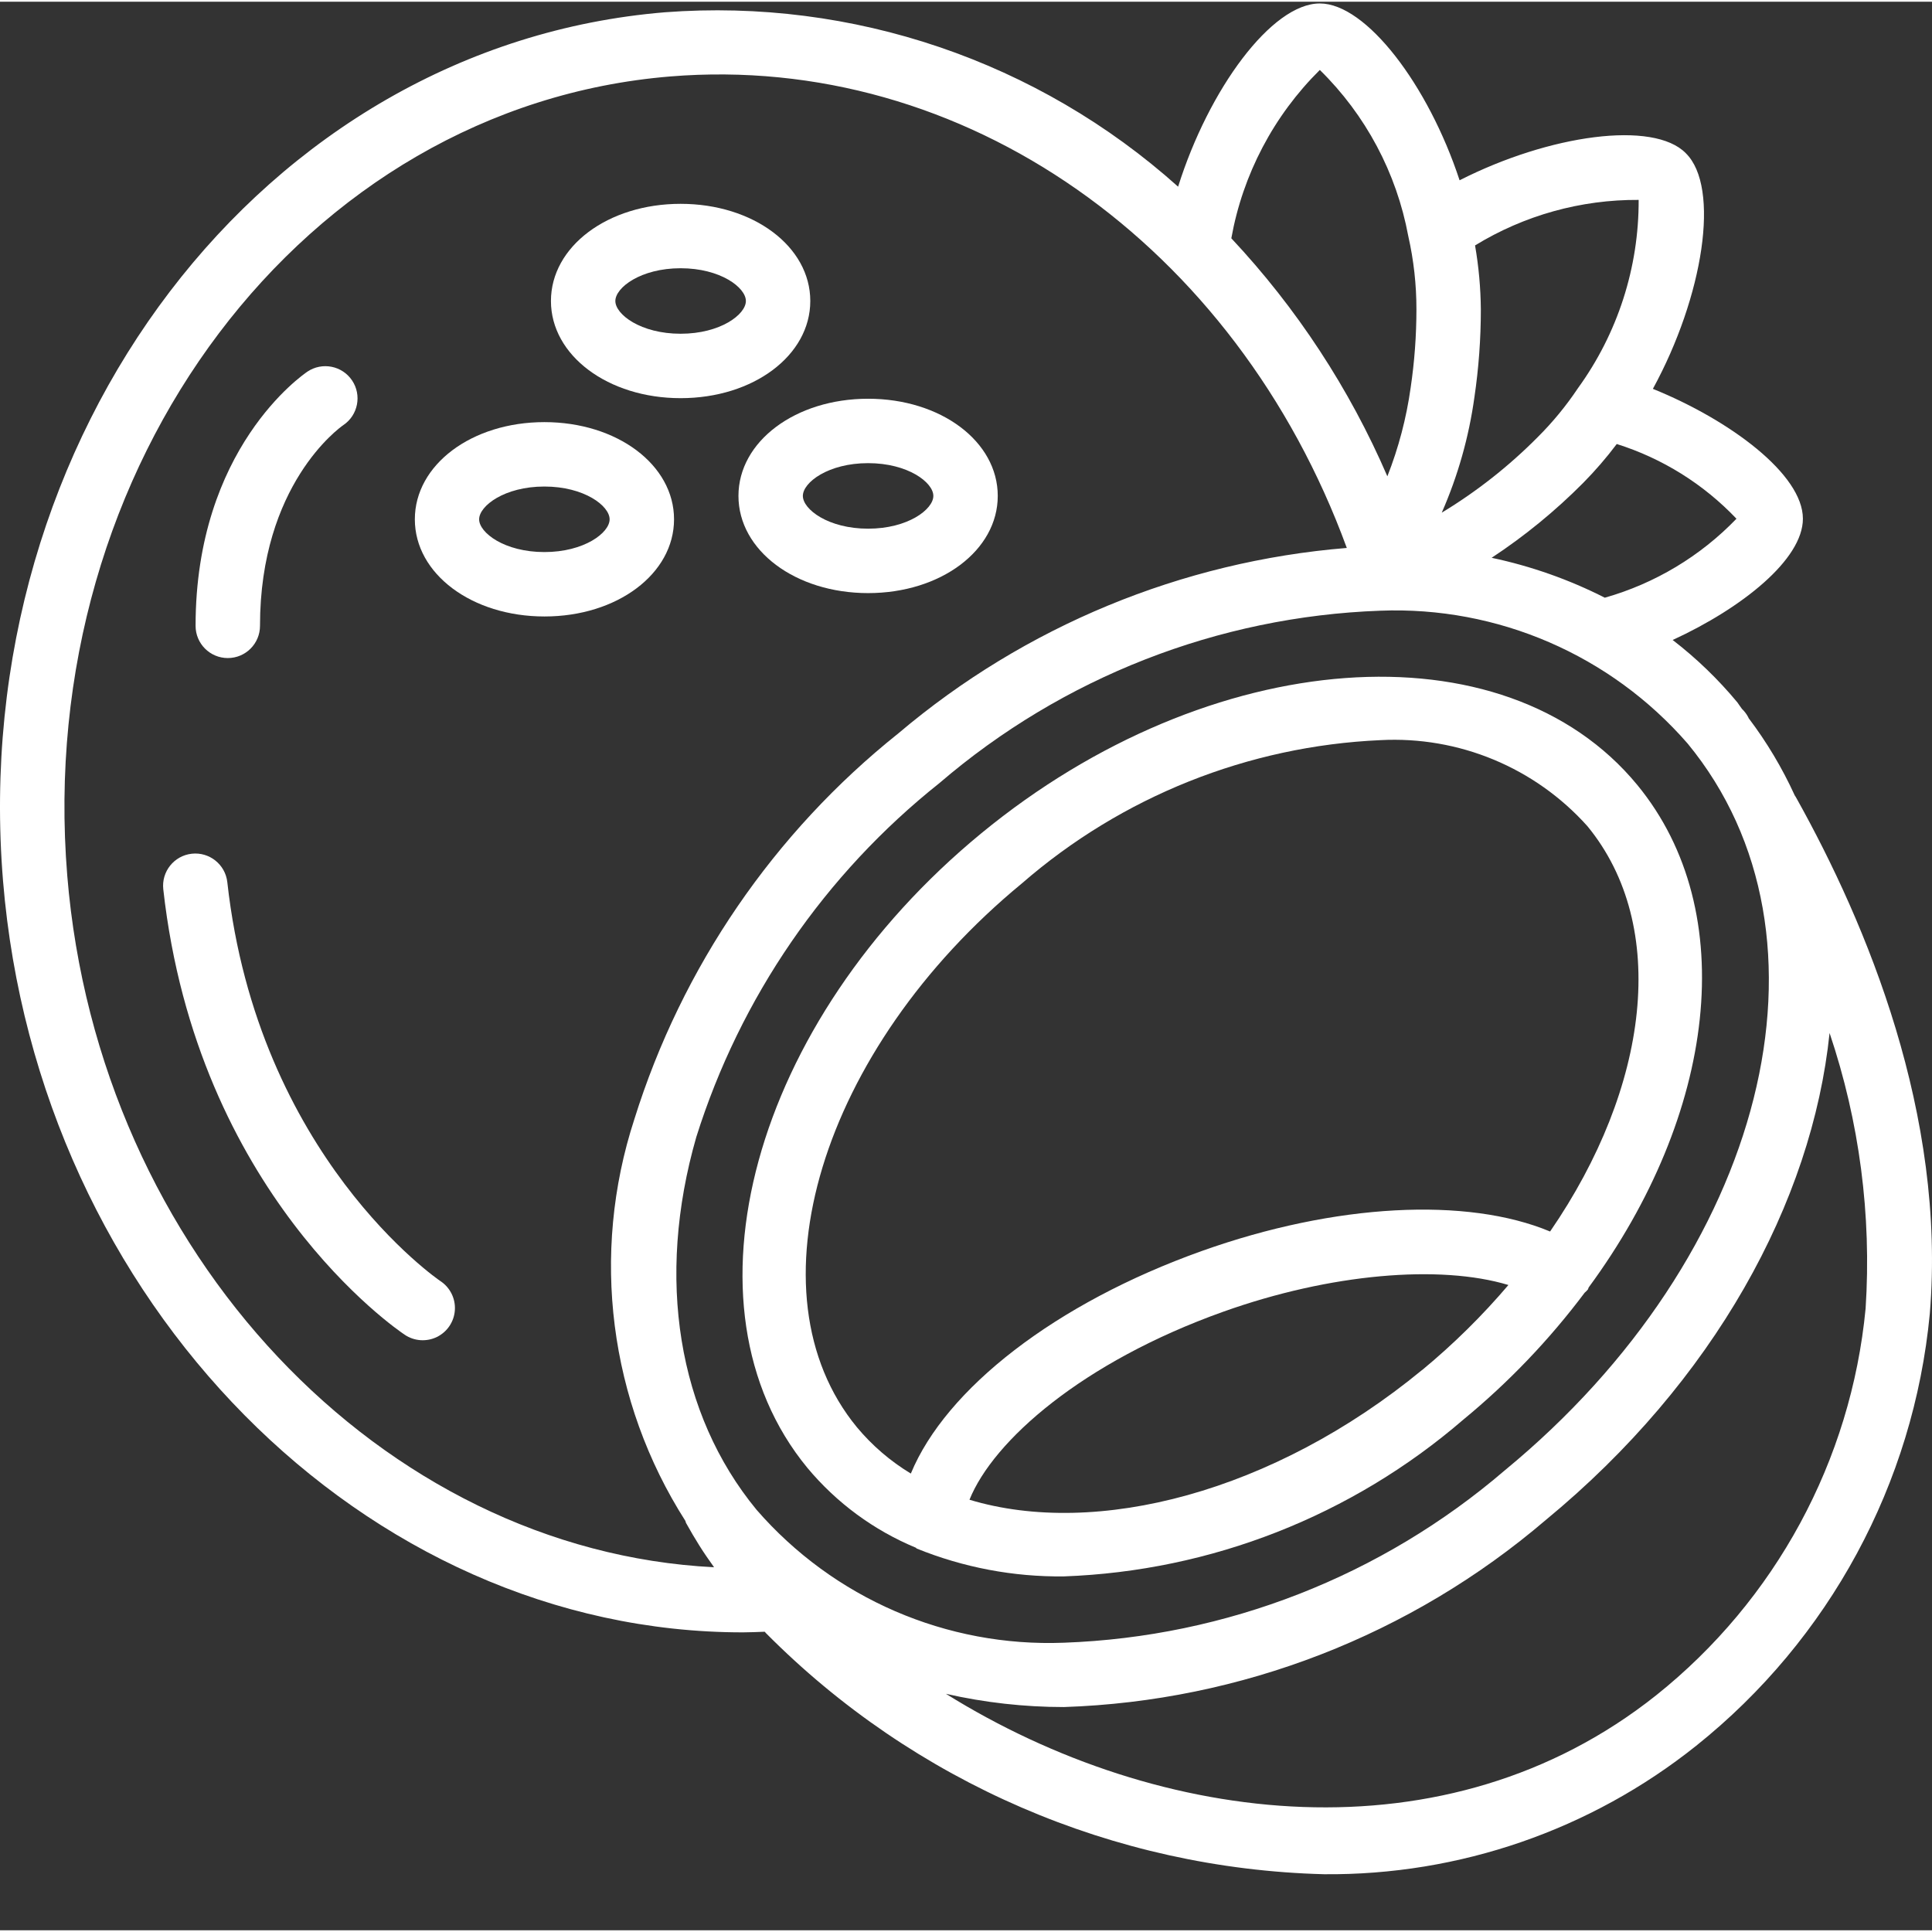 <?xml version="1.0"?>
<svg xmlns="http://www.w3.org/2000/svg" xmlns:xlink="http://www.w3.org/1999/xlink" xmlns:svgjs="http://svgjs.com/svgjs" version="1.1" width="512" height="512" x="0" y="0" viewBox="0 0 511.913 511" style="enable-background:new 0 0 512 512" xml:space="preserve"><rect x="0" y="0" width="511.913" height="511" fill="#333333" stroke="none"/><g><path xmlns="http://www.w3.org/2000/svg" d="m475.531 210.273c-3.312-7.254-7.414-14.121-12.23-20.48 0-.074-.051-.168-.094-.246-.43-.805-.984-1.539-1.645-2.168-.438-.547-.77-1.133-1.203-1.707-5.09-6.137-10.844-11.691-17.16-16.555 18.414-8.465 34.508-21.352 34.508-32.129 0-11.773-19.328-26.145-39.75-34.414 13.398-24.531 17.922-53.418 8.715-62.445-8.535-8.73-36.113-4.934-59.93 7.184-8.328-25.316-24.773-46.855-37.035-46.855-12.734 0-29.406 22.648-37.547 48.547-37.137-33.273-86.242-49.965-135.961-46.211-106.387 8.758-185.062 111.961-175.395 230.156 9.191 111.98 96.059 199.125 196.051 199.113 1.914 0 3.852-.102 5.77-.168.129.125.223.273.352.398 39.223 39.527 92.18 62.402 147.848 63.855 35.805.32 70.629-11.699 98.609-34.039 35.277-28.191 57.613-69.484 61.895-114.441 4.387-52.75-16.699-103.25-35.305-136.59-.125-.293-.34-.531-.492-.805zm-275.074 189.305c-20.887-25.363-26.715-61.379-15.965-98.75 11.633-36.988 34.066-69.652 64.418-93.789 32.633-28.027 73.824-44.133 116.812-45.68 31.086-1.219 61.043 11.734 81.453 35.211 42.008 51.047 20.727 135.629-48.445 192.555-32.641 28.023-73.828 44.129-116.82 45.68-31.09 1.215-61.047-11.742-81.453-35.227zm259.645-262.59c-9.57 9.941-21.609 17.16-34.883 20.926-9.492-4.82-19.574-8.375-29.988-10.574 8.746-5.762 16.871-12.41 24.254-19.84 3.191-3.234 6.164-6.676 8.898-10.309 12.082 3.801 22.996 10.613 31.719 19.797zm-25.914-84.477c.066 17.91-5.566 35.375-16.078 49.875-3.121 4.68-6.703 9.035-10.691 13.004-7.621 7.68-16.152 14.395-25.406 19.996 4.281-9.75 7.195-20.047 8.656-30.594 1.137-7.703 1.707-15.48 1.703-23.27-.051-5.68-.562-11.348-1.535-16.949 13.043-7.984 28.059-12.164 43.352-12.062zm-84.48-34.434c12.148 11.914 20.332 27.285 23.434 44.016 1.445 6.375 2.172 12.891 2.164 19.43-.004 6.953-.516 13.895-1.535 20.77-1.125 8.035-3.195 15.91-6.168 23.457-10.039-23.25-24.027-44.59-41.344-63.066 3.035-16.93 11.227-32.508 23.449-44.605zm-331.887 213.477c-8.902-108.816 62.777-203.793 159.777-211.754 77.809-6.355 149.855 44.586 179.258 124.93-43.754 3.566-85.297 20.738-118.801 49.109-33.008 26.336-57.379 61.949-69.973 102.254-11.656 35.711-6.695 74.766 13.516 106.43.086.176.078.375.172.543 1.145 2.082 2.391 4.164 3.523 5.977 1.281 2.055 2.562 3.863 3.91 5.766-87.816-4.418-163.156-82.992-171.383-183.254zm476.5 114.707c-3.855 40.27-23.887 77.254-55.508 102.484-55.406 44.043-131.336 34.988-188.18-.402 10.262 2.332 20.754 3.508 31.277 3.508 46.949-1.562 91.969-19.043 127.676-49.57 44.535-36.691 70.551-84.172 75.188-129.031 7.914 23.48 11.156 48.285 9.547 73.012zm0 0" fill="#ffffff" data-original="#000000" style=""/><path xmlns="http://www.w3.org/2000/svg" d="m178.598 137.145c0-14.438-15.09-25.754-34.355-25.754-19.27 0-34.324 11.316-34.324 25.754s15.09 25.742 34.355 25.742c19.27 0 34.324-11.312 34.324-25.742zm-34.355 8.676c-10.559 0-17.289-5.117-17.289-8.676 0-3.559 6.73-8.688 17.289-8.688 10.555 0 17.285 5.121 17.285 8.688 0 3.566-6.73 8.676-17.285 8.676zm0 0" fill="#ffffff" data-original="#000000" style=""/><path xmlns="http://www.w3.org/2000/svg" d="m195.664 130.941c0 14.438 15.094 25.754 34.355 25.754 19.258 0 34.352-11.316 34.352-25.754 0-14.441-15.094-25.746-34.352-25.746-19.262 0-34.355 11.316-34.355 25.746zm34.355-8.68c10.555 0 17.285 5.121 17.285 8.68s-6.73 8.684-17.285 8.684c-10.559 0-17.289-5.117-17.289-8.684 0-3.57 6.73-8.68 17.289-8.68zm0 0" fill="#ffffff" data-original="#000000" style=""/><path xmlns="http://www.w3.org/2000/svg" d="m180.336 105.043c19.27 0 34.363-11.309 34.363-25.746s-15.094-25.746-34.363-25.746c-19.27 0-34.355 11.309-34.355 25.746s15.141 25.746 34.355 25.746zm0-34.426c10.566 0 17.297 5.121 17.297 8.68s-6.73 8.676-17.297 8.676c-10.562 0-17.289-5.117-17.289-8.676s6.734-8.68 17.289-8.68zm0 0" fill="#ffffff" data-original="#000000" style=""/><path xmlns="http://www.w3.org/2000/svg" d="m60.23 233.289c-.52-4.684-4.742-8.059-9.426-7.539-4.684.52-8.059 4.738-7.539 9.426 8.953 80.492 61.754 116.555 64 118.047 2.535 1.695 5.785 1.906 8.52.559 2.734-1.352 4.543-4.059 4.738-7.102.199-3.043-1.242-5.961-3.777-7.656-.496-.312-48.445-33.074-56.516-105.734zm0 0" fill="#ffffff" data-original="#000000" style=""/><path xmlns="http://www.w3.org/2000/svg" d="m60.359 173.906c4.711 0 8.531-3.82 8.531-8.535 0-37.383 21.027-52.461 22.066-53.18 3.914-2.625 4.957-7.93 2.332-11.844-2.629-3.914-7.93-4.957-11.844-2.328-1.215.852-29.621 20.289-29.621 67.352 0 4.715 3.82 8.535 8.535 8.535zm0 0" fill="#ffffff" data-original="#000000" style=""/><path xmlns="http://www.w3.org/2000/svg" d="m242.852 409.836c12.398 5.039 25.676 7.555 39.059 7.398 38.965-1.414 76.285-16.062 105.812-41.531 12.023-9.891 22.82-21.184 32.16-33.641.309-.262.594-.547.855-.852.109-.172.109-.359.203-.539 33.613-45.695 40.578-99.43 12.902-133.121-35.223-42.809-113.227-37.051-173.848 12.801-60.621 49.852-81.297 125.312-46.082 168.105 7.742 9.297 17.625 16.57 28.801 21.199zm133.973-47.309c-39.398 32.426-86.305 44.543-119.945 34.395 6.266-15.59 29.824-36.469 67.254-49.824 28.363-10.121 57.367-12.551 75.543-7.074-6.938 8.152-14.574 15.684-22.824 22.504zm-149.785 15.172c-29.227-35.543-9.598-100.184 43.734-144.094 26.465-23.012 59.941-36.387 94.977-37.949 20.785-1.109 40.957 7.27 54.844 22.777 21.809 26.512 16.41 69.203-9.875 107.418-21.98-9.191-56.891-7.461-92.297 5.168-38.758 13.832-67.812 36.5-77.082 58.965-5.418-3.27-10.25-7.422-14.301-12.285zm0 0" fill="#ffffff" data-original="#000000" style=""/></g></svg>
